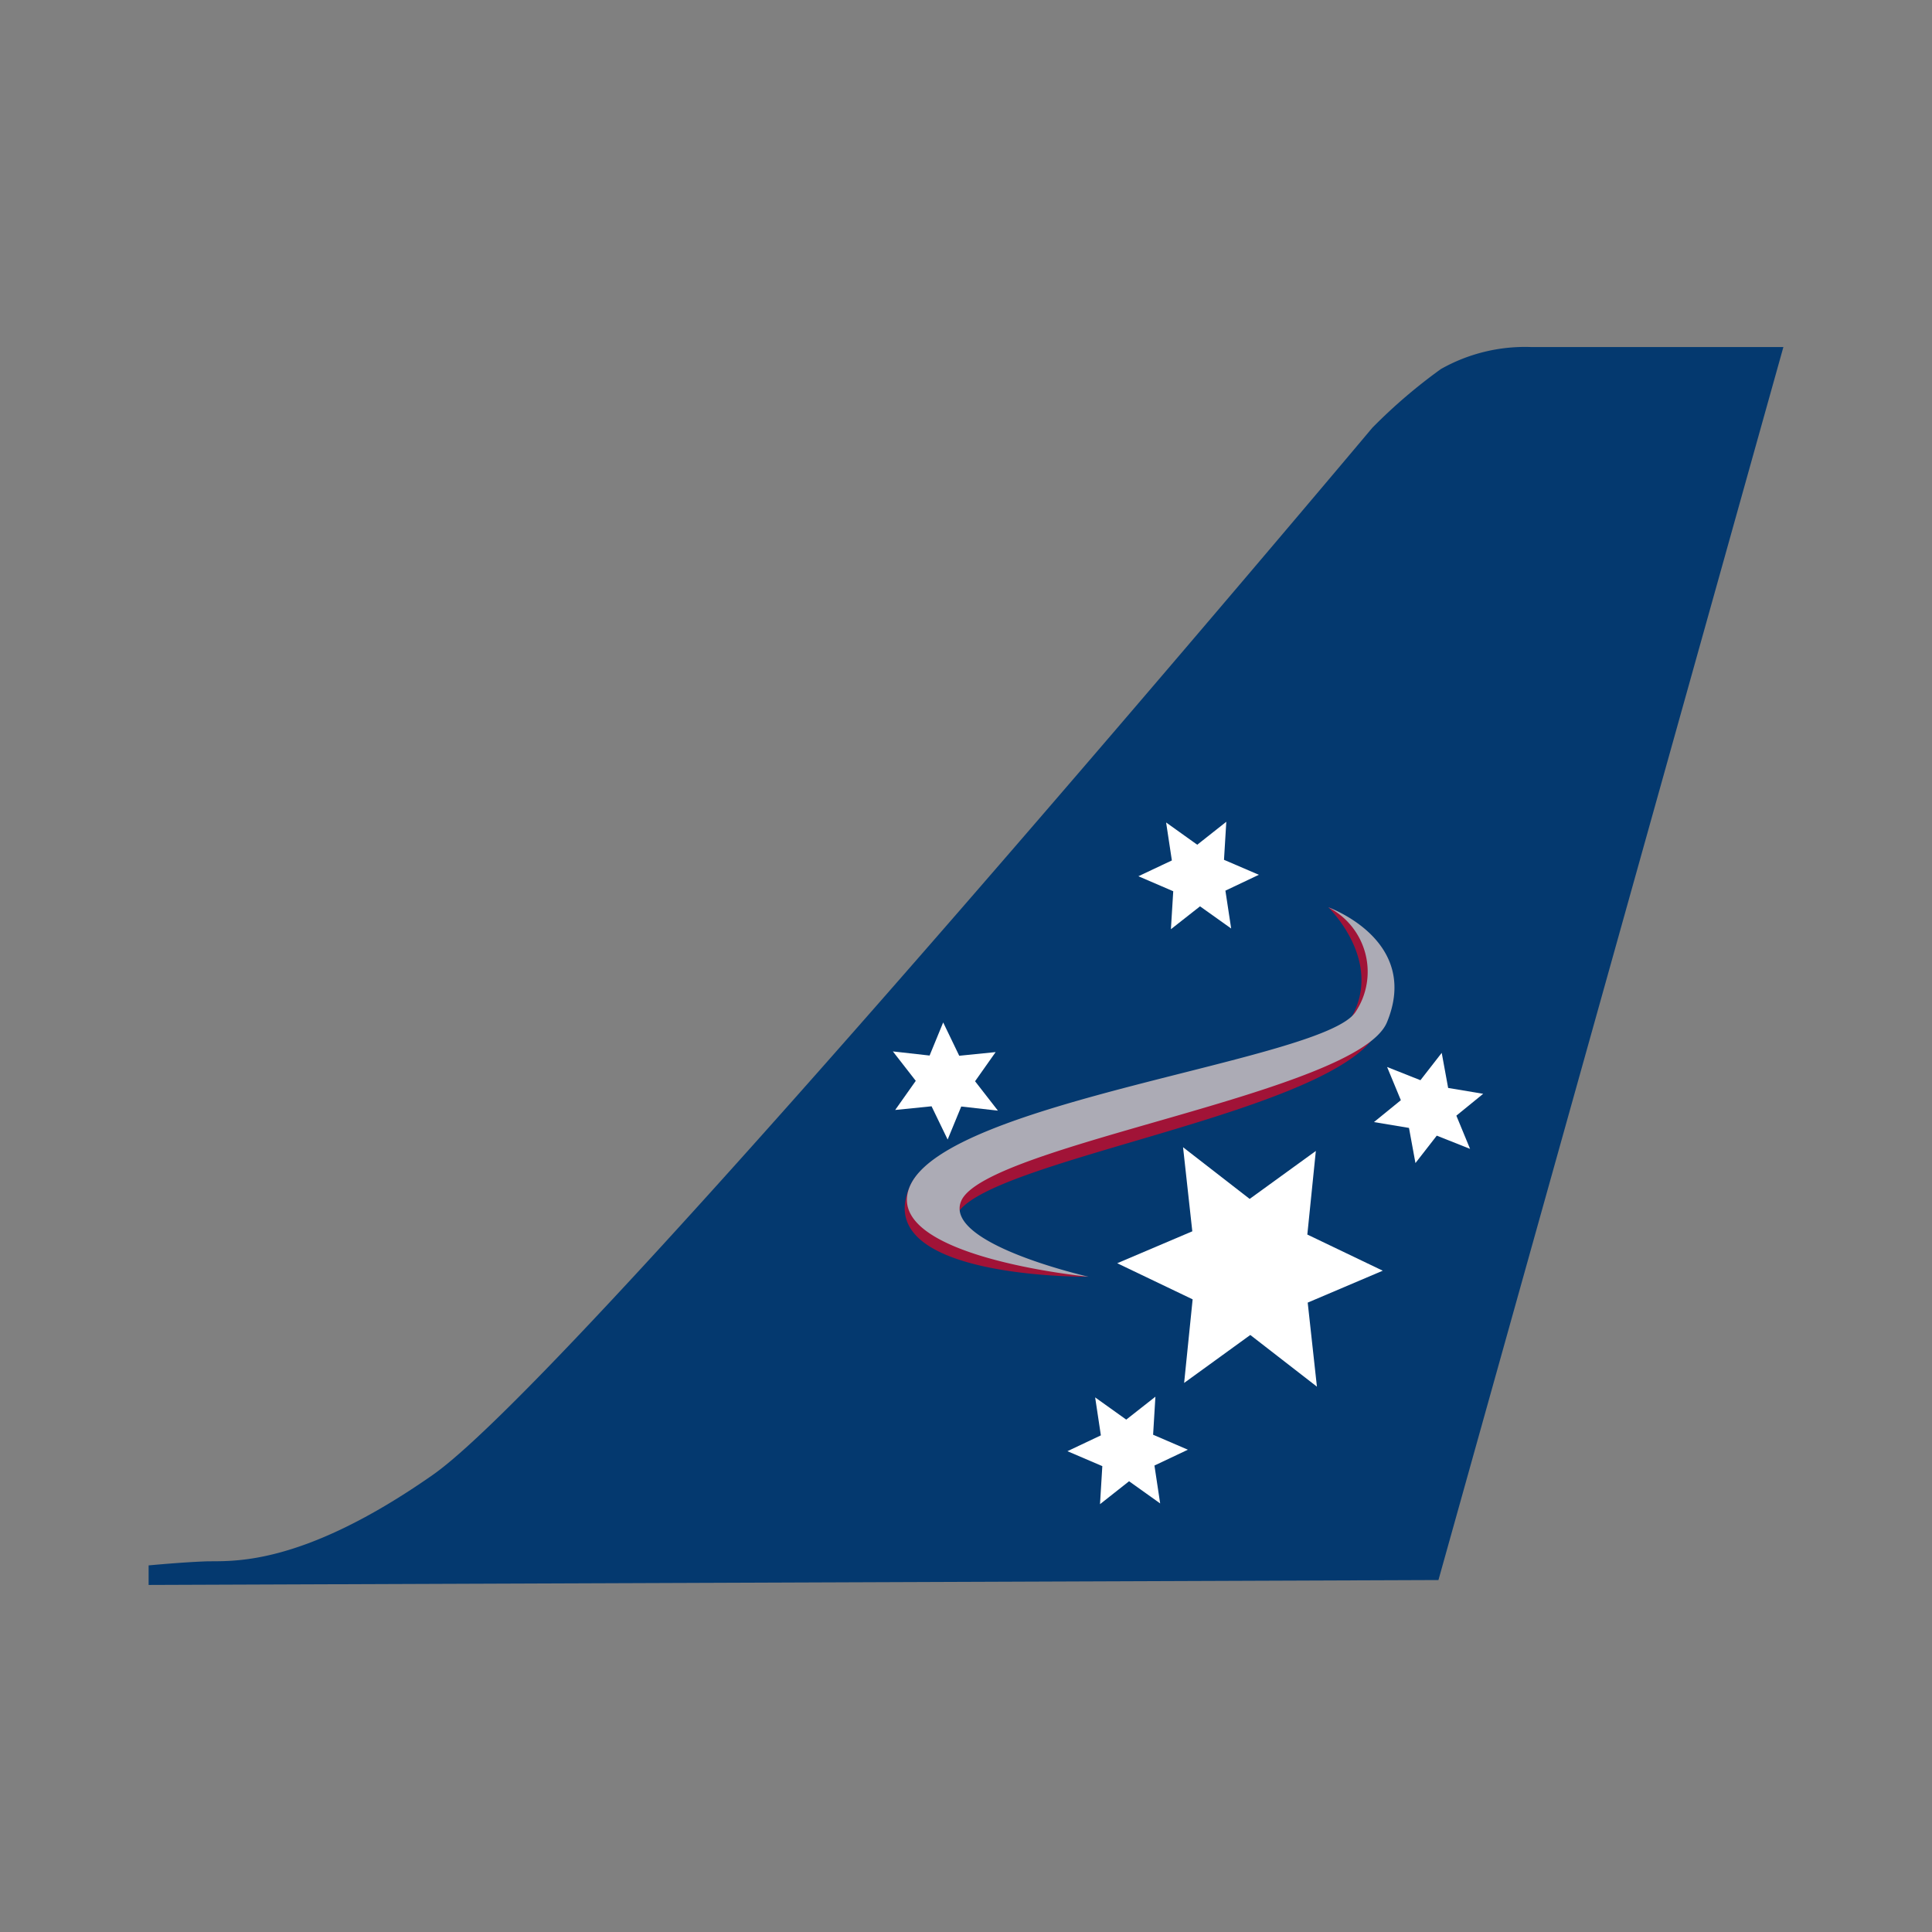 <svg id="Слой_1" data-name="Слой 1" xmlns="http://www.w3.org/2000/svg" viewBox="0 0 52 52"><rect x="0" y="0" width="52" height="52" fill="#808080" stroke="none"/><defs><style>.cls-1{fill:#04396f;}.cls-2{fill:#a11337;}.cls-3{fill:#fff;}.cls-4{fill:#acabb5;}</style></defs><title>TL</title><path class="cls-1" d="M4,42.133s.869-.083,1.527-.108,2.509.201,6.124-2.33c3.952-2.766,25.286-28.182,25.286-28.182a14.371,14.371,0,0,1,1.845-1.58A4.599,4.599,0,0,1,41.218,9.341H48L38.716,42.527,4,42.659v-.526Z"/><path class="cls-2" d="M35.751,24.42a2.506,2.506,0,0,1,1.382,3.226c-.921,2.305-10.734,3.556-11.391,5.071-.501,1.154,3.556,1.647,3.556,1.647s-5.927.066-4.807-2.436c1.024-2.288,10.66-2.97,11.655-4.214C37.464,26.067,35.751,24.42,35.751,24.42Z"/><polygon class="cls-3" points="35.445 37.322 33.652 35.931 31.871 37.222 32.1 34.972 30.07 34 32.091 33.141 31.842 30.878 33.635 32.269 35.416 30.978 35.187 33.228 37.217 34.201 35.197 35.06 35.445 37.322"/><polygon class="cls-3" points="39.567 30.922 38.671 30.566 38.097 31.304 37.923 30.358 36.98 30.201 37.704 29.612 37.334 28.718 38.231 29.074 38.804 28.338 38.977 29.282 39.92 29.44 39.198 30.028 39.567 30.922"/><polygon class="cls-3" points="31.226 40.465 30.389 39.868 29.607 40.485 29.669 39.461 28.73 39.059 29.63 38.633 29.476 37.611 30.313 38.209 31.098 37.592 31.036 38.616 31.972 39.019 31.072 39.445 31.226 40.465"/><polygon class="cls-3" points="33.137 24.991 32.299 24.394 31.515 25.01 31.578 23.988 30.64 23.584 31.541 23.159 31.386 22.137 32.224 22.736 33.006 22.118 32.944 23.142 33.882 23.545 32.982 23.972 33.137 24.991"/><polygon class="cls-3" points="26.859 29.893 25.872 29.782 25.506 30.671 25.073 29.776 24.094 29.875 24.648 29.091 24.032 28.299 25.02 28.41 25.386 27.519 25.818 28.416 26.798 28.317 26.244 29.102 26.859 29.893"/><path class="cls-4" d="M35.751,24.42s2.495.881,1.579,3.095c-.79,1.909-10.799,3.293-11.458,4.807-.501,1.154,3.425,2.041,3.425,2.041s-5.62-.537-4.807-2.436c.988-2.305,11.077-3.366,11.985-4.676A1.951,1.951,0,0,0,35.751,24.42Z"/></svg>
